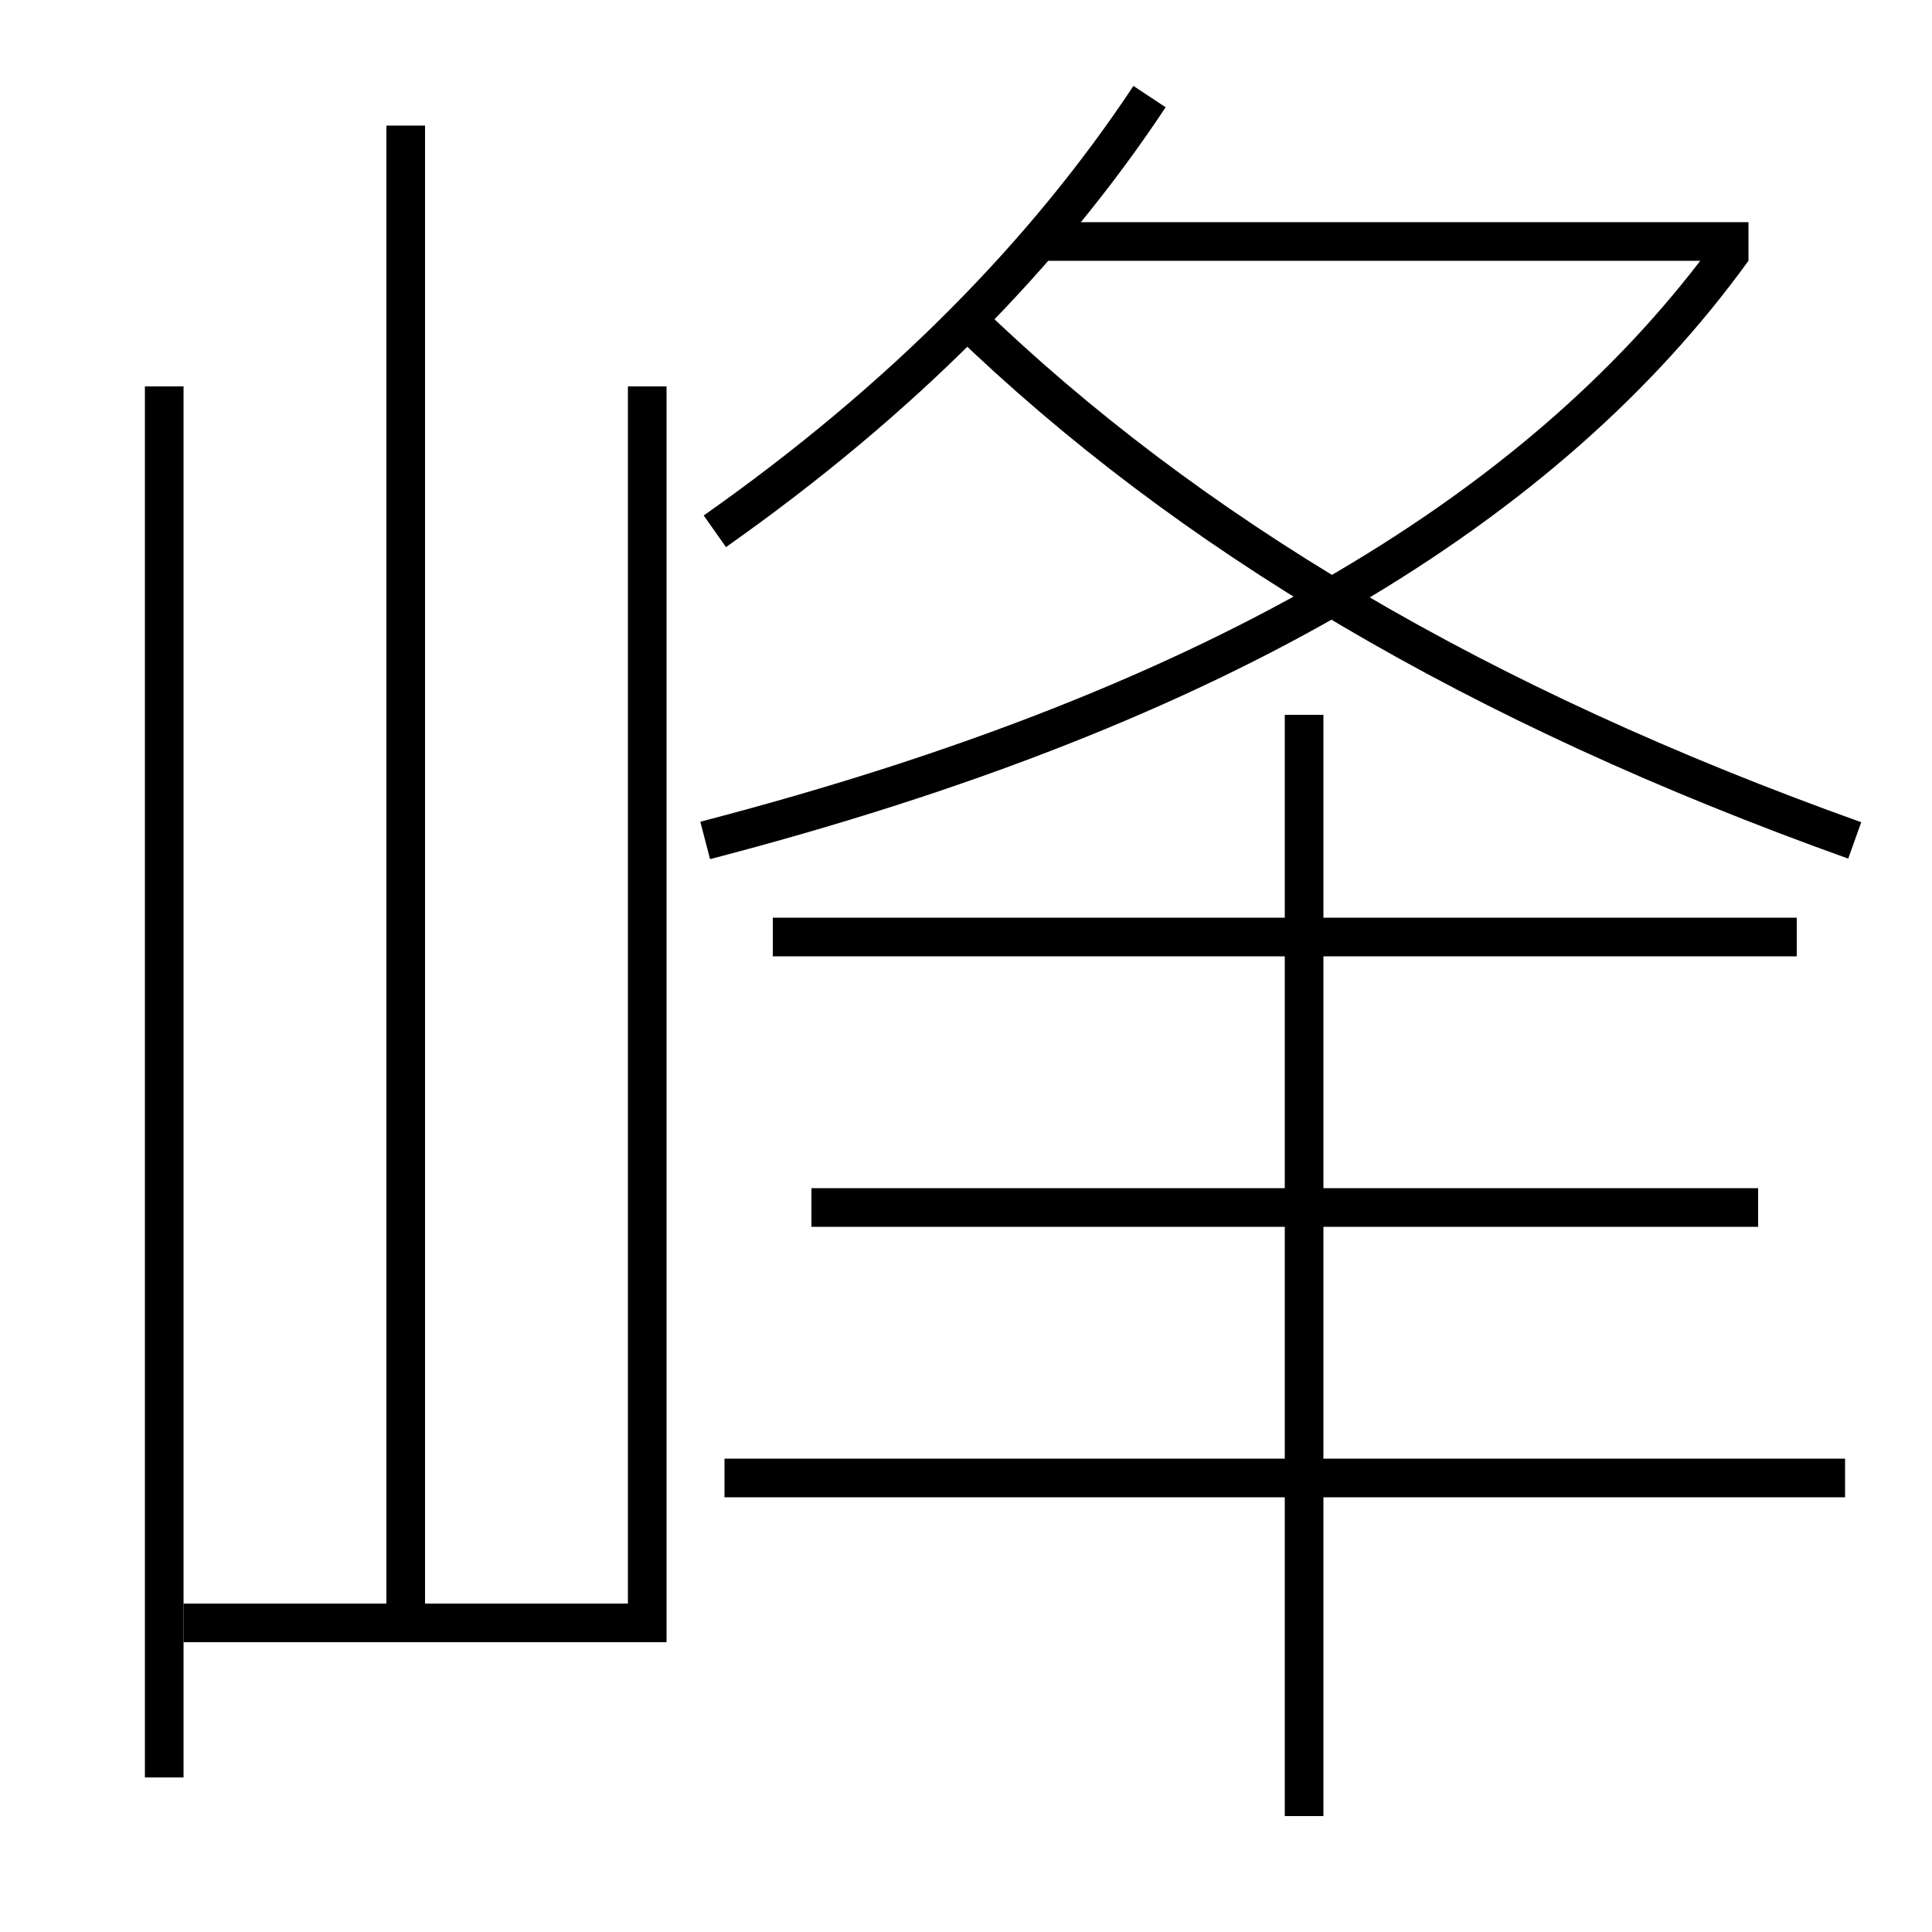 <?xml version='1.0' encoding='utf-8'?>
<svg xmlns="http://www.w3.org/2000/svg" height="100px" version="1.0" viewBox="0 0 100 100" width="100px" x="0px" y="0px">
<line fill="none" stroke="#000000" stroke-width="2" x1="8.5" x2="8.5" y1="20" y2="92" /><line fill="none" stroke="#000000" stroke-width="2" x1="21" x2="21" y1="84" y2="6.5" /><line fill="none" stroke="#000000" stroke-width="2" x1="37.5" x2="95.5" y1="76.5" y2="76.5" /><line fill="none" stroke="#000000" stroke-width="2" x1="93" x2="40" y1="48.5" y2="48.5" /><line fill="none" stroke="#000000" stroke-width="2" x1="91" x2="42" y1="62.5" y2="62.5" /><line fill="none" stroke="#000000" stroke-width="2" x1="67.5" x2="67.5" y1="94" y2="37" /><line fill="none" stroke="#000000" stroke-width="2" x1="54" x2="90.5" y1="12.5" y2="12.5" /><polyline fill="none" points="9.5,84 33.5,84 33.5,20" stroke="#000000" stroke-width="2" /><path d="M37,27.5 c9.662,-6.806 17.082,-14.327 22.5,-22.5" fill="none" stroke="#000000" stroke-width="2" /><path d="M89.689,12.913 c-9.525,13.157 -26.239,23.577 -53.189,30.587" fill="none" stroke="#000000" stroke-width="2" /><path d="M50,16.5 c11.473,11.095 26.433,20.001 46,27" fill="none" stroke="#000000" stroke-width="2" /></svg>
